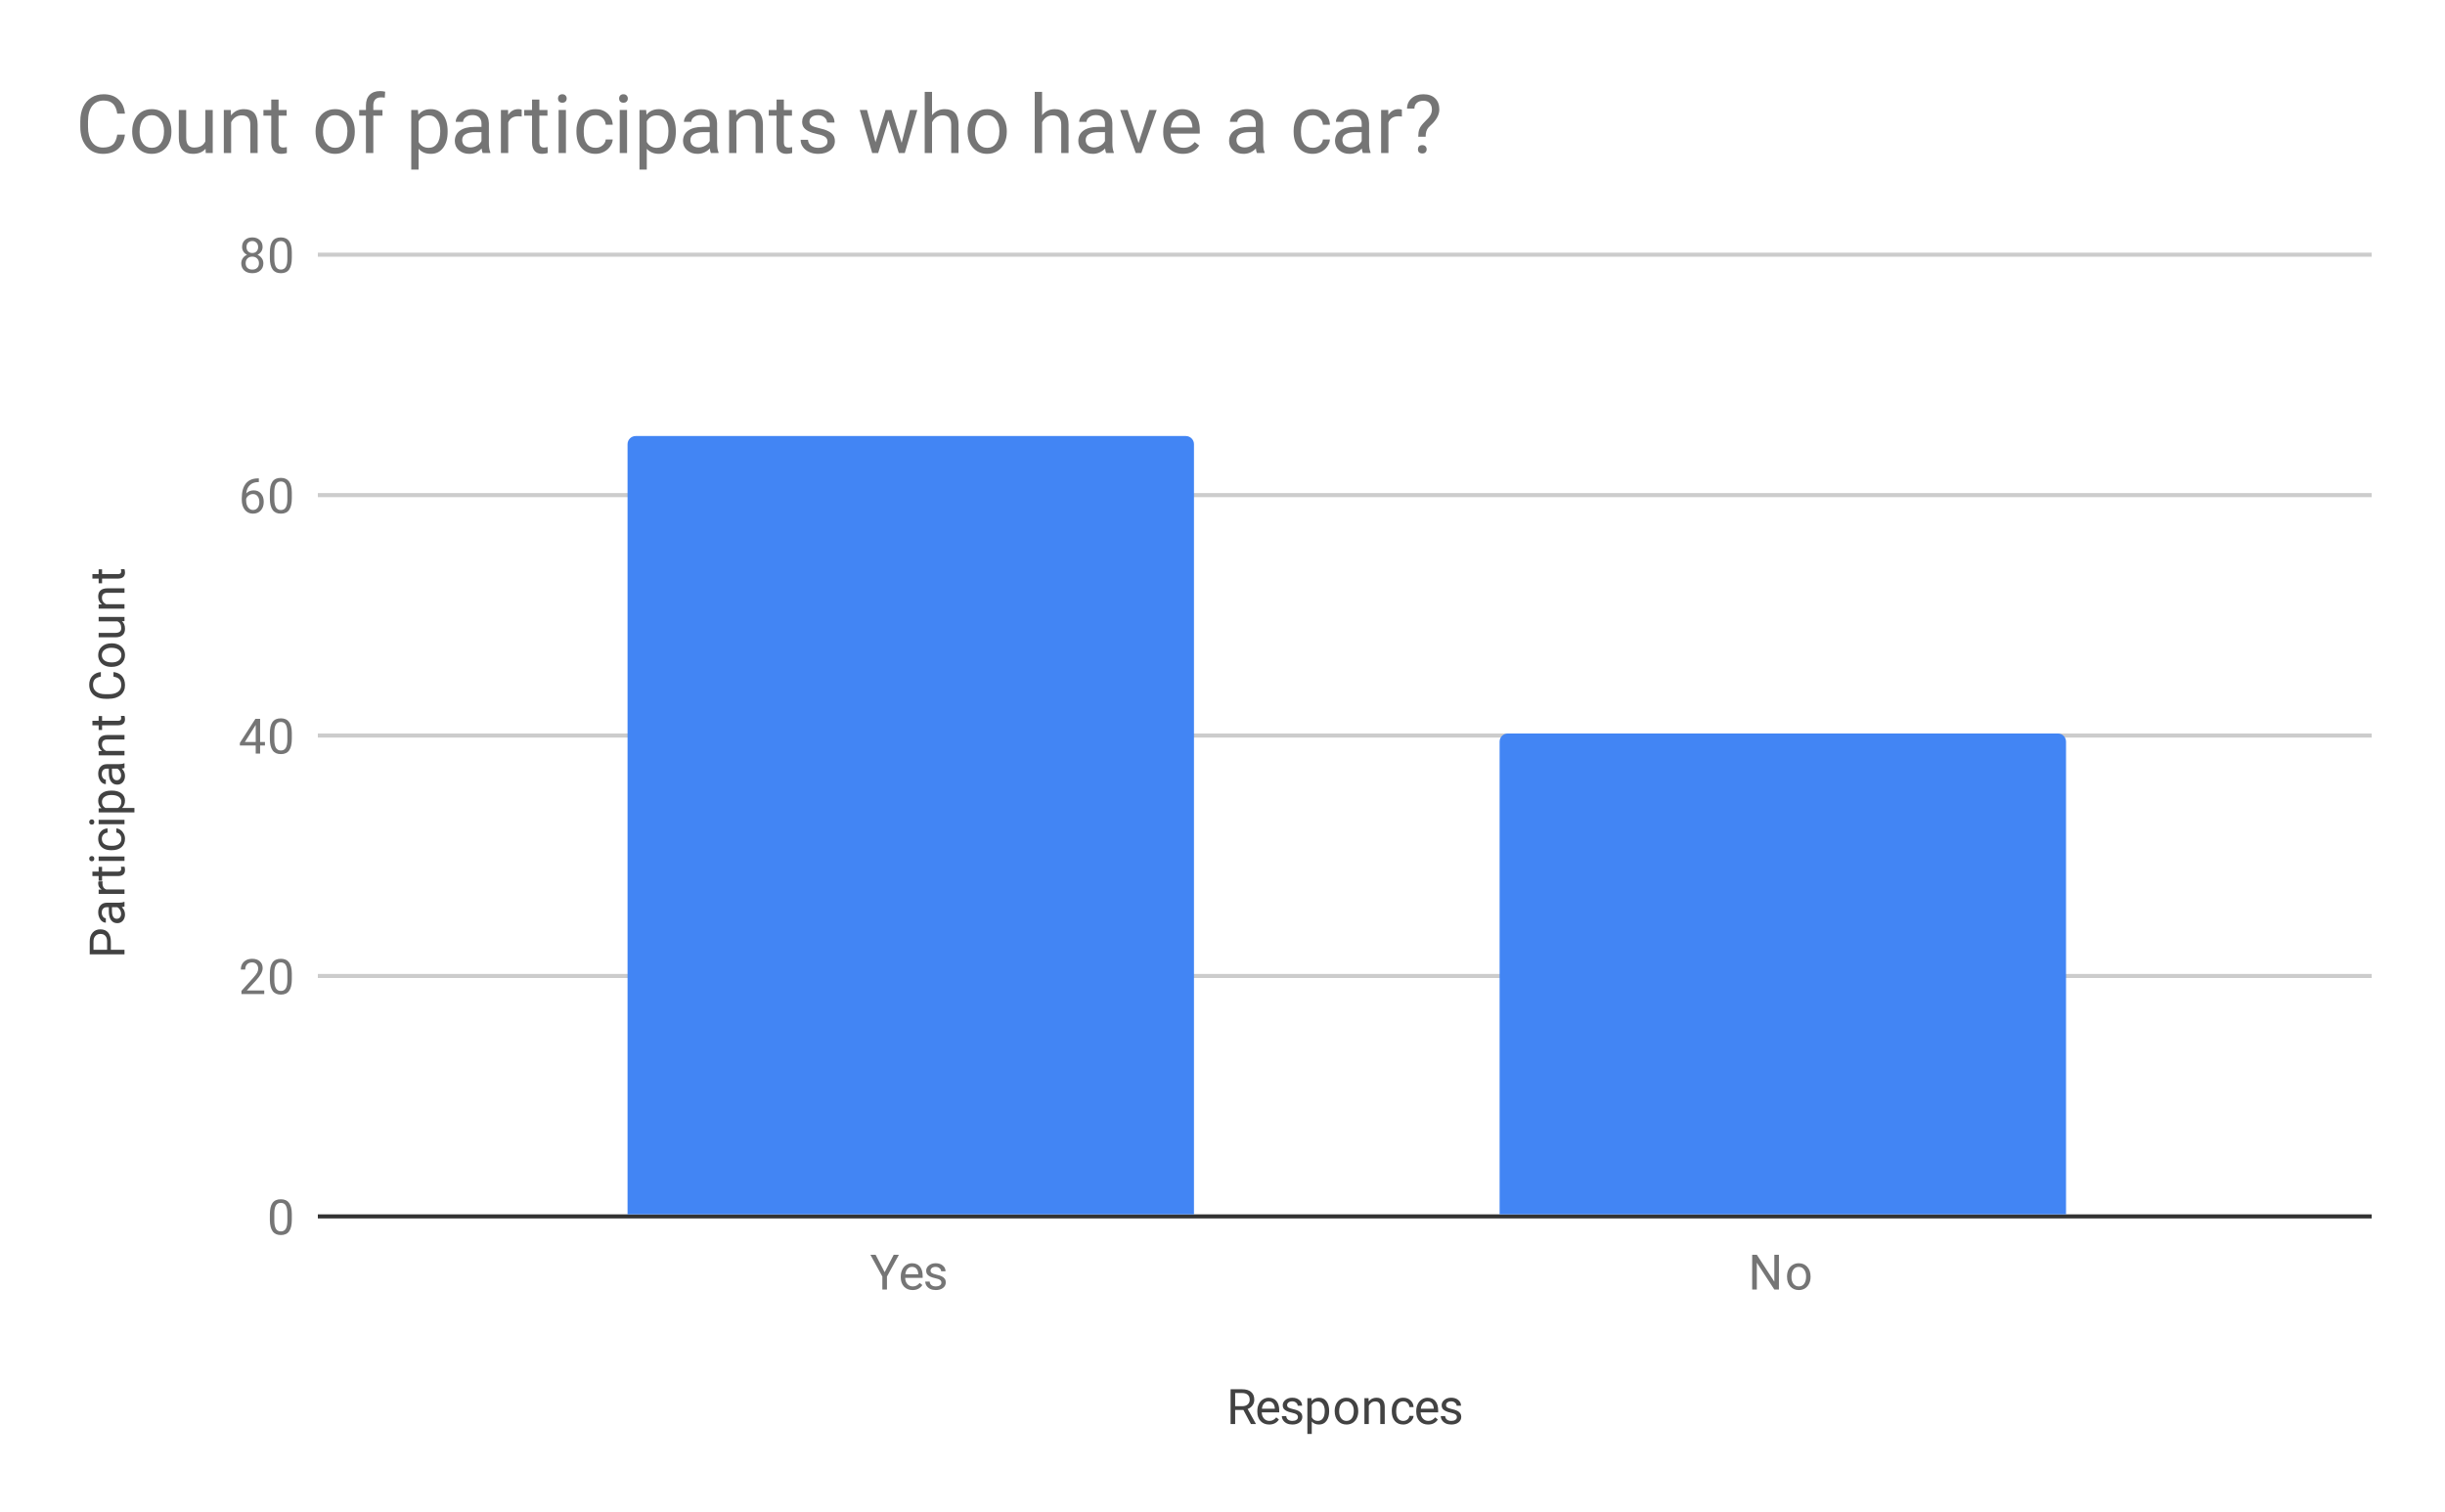 <svg version="1.1" viewBox="0.0 0.0 600.0 371.0" fill="none" stroke="none" stroke-linecap="square" stroke-miterlimit="10" width="600" height="371" xmlns:xlink="http://www.w3.org/1999/xlink" xmlns="http://www.w3.org/2000/svg"><path fill="#ffffff" d="M0 0L600.0 0L600.0 371.0L0 371.0L0 0Z" fill-rule="nonzero"/><path stroke="#333333" stroke-width="1.0" stroke-linecap="butt" d="M78.5 298.5L581.5 298.5" fill-rule="nonzero"/><path stroke="#cccccc" stroke-width="1.0" stroke-linecap="butt" d="M78.5 239.5L581.5 239.5" fill-rule="nonzero"/><path stroke="#cccccc" stroke-width="1.0" stroke-linecap="butt" d="M78.5 180.5L581.5 180.5" fill-rule="nonzero"/><path stroke="#cccccc" stroke-width="1.0" stroke-linecap="butt" d="M78.5 121.5L581.5 121.5" fill-rule="nonzero"/><path stroke="#cccccc" stroke-width="1.0" stroke-linecap="butt" d="M78.5 62.5L581.5 62.5" fill-rule="nonzero"/><clipPath id="id_0"><path d="M78.55 62.417L581.45 62.417L581.45 298.45L78.55 298.45L78.55 62.417Z" clip-rule="nonzero"/></clipPath><path stroke="#000000" stroke-width="0.0" stroke-linecap="butt" stroke-opacity="0.0" clip-path="url(#id_0)" d="M293.0 298.0L154.0 298.0L154.0 109.0C154.0 107.895 154.895 107.0 156.0 107.0L291.0 107.0C292.105 107.0 293.0 107.895 293.0 109.0Z" fill-rule="nonzero"/><path fill="#4285f4" clip-path="url(#id_0)" d="M293.0 298.0L154.0 298.0L154.0 109.0C154.0 107.895 154.895 107.0 156.0 107.0L291.0 107.0C292.105 107.0 293.0 107.895 293.0 109.0Z" fill-rule="nonzero"/><path stroke="#000000" stroke-width="0.0" stroke-linecap="butt" stroke-opacity="0.0" clip-path="url(#id_0)" d="M507.0 298.0L368.0 298.0L368.0 182.0C368.0 180.895 368.895 180.0 370.0 180.0L505.0 180.0C506.105 180.0 507.0 180.895 507.0 182.0Z" fill-rule="nonzero"/><path fill="#4285f4" clip-path="url(#id_0)" d="M507.0 298.0L368.0 298.0L368.0 182.0C368.0 180.895 368.895 180.0 370.0 180.0L505.0 180.0C506.105 180.0 507.0 180.895 507.0 182.0Z" fill-rule="nonzero"/><path fill="#424242" d="M305.125 345.997L303.109 345.997L303.109 349.45L301.984 349.45L301.984 340.919L304.812 340.919Q306.25 340.919 307.016 341.575Q307.797 342.231 307.797 343.481Q307.797 344.278 307.359 344.872Q306.938 345.466 306.172 345.762L308.172 349.372L308.172 349.45L306.969 349.45L305.125 345.997ZM303.109 345.075L304.844 345.075Q305.688 345.075 306.172 344.653Q306.672 344.216 306.672 343.481Q306.672 342.7 306.203 342.278Q305.734 341.856 304.844 341.841L303.109 341.841L303.109 345.075ZM311.453 349.575Q310.156 349.575 309.344 348.731Q308.547 347.872 308.547 346.45L308.547 346.262Q308.547 345.309 308.906 344.575Q309.266 343.825 309.906 343.419Q310.562 342.997 311.312 342.997Q312.547 342.997 313.234 343.809Q313.922 344.622 313.922 346.137L313.922 346.591L309.625 346.591Q309.656 347.528 310.172 348.106Q310.703 348.684 311.516 348.684Q312.078 348.684 312.469 348.45Q312.875 348.216 313.188 347.825L313.844 348.341Q313.047 349.575 311.453 349.575ZM311.312 343.887Q310.656 343.887 310.203 344.372Q309.766 344.841 309.672 345.7L312.844 345.7L312.844 345.622Q312.797 344.794 312.391 344.341Q312.0 343.887 311.312 343.887ZM318.516 347.762Q318.516 347.325 318.172 347.091Q317.844 346.841 317.016 346.669Q316.203 346.497 315.719 346.247Q315.234 345.997 315.0 345.669Q314.781 345.325 314.781 344.856Q314.781 344.075 315.438 343.544Q316.094 342.997 317.125 342.997Q318.203 342.997 318.859 343.559Q319.531 344.106 319.531 344.966L318.453 344.966Q318.453 344.528 318.062 344.216Q317.688 343.887 317.125 343.887Q316.531 343.887 316.188 344.153Q315.859 344.403 315.859 344.809Q315.859 345.2 316.172 345.403Q316.484 345.606 317.297 345.794Q318.109 345.966 318.609 346.216Q319.109 346.466 319.344 346.825Q319.594 347.184 319.594 347.684Q319.594 348.544 318.906 349.059Q318.234 349.575 317.156 349.575Q316.391 349.575 315.797 349.309Q315.219 349.028 314.891 348.544Q314.562 348.059 314.562 347.497L315.641 347.497Q315.672 348.044 316.078 348.372Q316.484 348.684 317.156 348.684Q317.766 348.684 318.141 348.434Q318.516 348.184 318.516 347.762ZM326.172 346.356Q326.172 347.794 325.516 348.684Q324.859 349.575 323.719 349.575Q322.562 349.575 321.906 348.841L321.906 351.887L320.828 351.887L320.828 343.106L321.812 343.106L321.859 343.809Q322.531 342.997 323.703 342.997Q324.844 342.997 325.5 343.856Q326.172 344.716 326.172 346.247L326.172 346.356ZM325.094 346.231Q325.094 345.153 324.625 344.544Q324.172 343.919 323.375 343.919Q322.391 343.919 321.906 344.778L321.906 347.809Q322.391 348.684 323.391 348.684Q324.172 348.684 324.625 348.075Q325.094 347.45 325.094 346.231ZM327.531 346.216Q327.531 345.294 327.891 344.544Q328.266 343.794 328.922 343.403Q329.578 342.997 330.406 342.997Q331.703 342.997 332.5 343.887Q333.312 344.778 333.312 346.278L333.312 346.356Q333.312 347.278 332.953 348.012Q332.594 348.747 331.938 349.169Q331.281 349.575 330.422 349.575Q329.141 349.575 328.328 348.684Q327.531 347.778 327.531 346.294L327.531 346.216ZM328.625 346.356Q328.625 347.403 329.109 348.044Q329.609 348.684 330.422 348.684Q331.25 348.684 331.734 348.044Q332.219 347.387 332.219 346.216Q332.219 345.184 331.719 344.544Q331.234 343.887 330.406 343.887Q329.609 343.887 329.109 344.528Q328.625 345.153 328.625 346.356ZM335.844 343.106L335.875 343.903Q336.609 342.997 337.781 342.997Q339.797 342.997 339.812 345.262L339.812 349.45L338.719 349.45L338.719 345.247Q338.719 344.575 338.406 344.247Q338.109 343.919 337.453 343.919Q336.922 343.919 336.516 344.2Q336.125 344.481 335.906 344.934L335.906 349.45L334.828 349.45L334.828 343.106L335.844 343.106ZM344.359 348.684Q344.938 348.684 345.375 348.341Q345.812 347.981 345.859 347.45L346.891 347.45Q346.859 347.997 346.5 348.497Q346.156 348.981 345.578 349.278Q345.016 349.575 344.359 349.575Q343.062 349.575 342.297 348.716Q341.547 347.841 341.547 346.341L341.547 346.153Q341.547 345.231 341.875 344.512Q342.219 343.794 342.844 343.403Q343.484 342.997 344.359 342.997Q345.422 342.997 346.125 343.637Q346.844 344.262 346.891 345.294L345.859 345.294Q345.812 344.669 345.391 344.278Q344.969 343.887 344.359 343.887Q343.531 343.887 343.078 344.481Q342.625 345.075 342.625 346.2L342.625 346.403Q342.625 347.497 343.078 348.091Q343.531 348.684 344.359 348.684ZM350.453 349.575Q349.156 349.575 348.344 348.731Q347.547 347.872 347.547 346.45L347.547 346.262Q347.547 345.309 347.906 344.575Q348.266 343.825 348.906 343.419Q349.562 342.997 350.312 342.997Q351.547 342.997 352.234 343.809Q352.922 344.622 352.922 346.137L352.922 346.591L348.625 346.591Q348.656 347.528 349.172 348.106Q349.703 348.684 350.516 348.684Q351.078 348.684 351.469 348.45Q351.875 348.216 352.188 347.825L352.844 348.341Q352.047 349.575 350.453 349.575ZM350.312 343.887Q349.656 343.887 349.203 344.372Q348.766 344.841 348.672 345.7L351.844 345.7L351.844 345.622Q351.797 344.794 351.391 344.341Q351.0 343.887 350.312 343.887ZM357.516 347.762Q357.516 347.325 357.172 347.091Q356.844 346.841 356.016 346.669Q355.203 346.497 354.719 346.247Q354.234 345.997 354.0 345.669Q353.781 345.325 353.781 344.856Q353.781 344.075 354.438 343.544Q355.094 342.997 356.125 342.997Q357.203 342.997 357.859 343.559Q358.531 344.106 358.531 344.966L357.453 344.966Q357.453 344.528 357.062 344.216Q356.688 343.887 356.125 343.887Q355.531 343.887 355.188 344.153Q354.859 344.403 354.859 344.809Q354.859 345.2 355.172 345.403Q355.484 345.606 356.297 345.794Q357.109 345.966 357.609 346.216Q358.109 346.466 358.344 346.825Q358.594 347.184 358.594 347.684Q358.594 348.544 357.906 349.059Q357.234 349.575 356.156 349.575Q355.391 349.575 354.797 349.309Q354.219 349.028 353.891 348.544Q353.562 348.059 353.562 347.497L354.641 347.497Q354.672 348.044 355.078 348.372Q355.484 348.684 356.156 348.684Q356.766 348.684 357.141 348.434Q357.516 348.184 357.516 347.762Z" fill-rule="nonzero"/><path fill="#424242" d="M27.206 233.074L30.55 233.074L30.55 234.199L22.019 234.199L22.019 231.043Q22.019 229.652 22.738 228.855Q23.441 228.058 24.628 228.058Q25.863 228.058 26.534 228.84Q27.206 229.605 27.206 231.058L27.206 233.074ZM26.284 233.074L26.284 231.043Q26.284 230.136 25.863 229.668Q25.441 229.183 24.644 229.183Q23.878 229.183 23.425 229.668Q22.956 230.136 22.941 230.98L22.941 233.074L26.284 233.074ZM30.55 222.449Q30.363 222.543 29.878 222.605Q30.675 223.355 30.675 224.402Q30.675 225.34 30.144 225.949Q29.613 226.543 28.784 226.543Q27.8 226.543 27.253 225.793Q26.706 225.043 26.706 223.668L26.706 222.621L26.206 222.621Q25.644 222.621 25.316 222.965Q24.972 223.293 24.972 223.965Q24.972 224.543 25.269 224.933Q25.55 225.324 25.972 225.324L25.972 226.418Q25.488 226.418 25.05 226.09Q24.613 225.746 24.363 225.168Q24.097 224.59 24.097 223.902Q24.097 222.793 24.644 222.183Q25.191 221.558 26.144 221.527L29.066 221.527Q29.941 221.527 30.456 221.308L30.55 221.308L30.55 222.449ZM29.722 224.246Q29.722 223.73 29.456 223.277Q29.191 222.824 28.769 222.621L27.472 222.621L27.472 223.465Q27.472 225.465 28.644 225.465Q29.144 225.465 29.441 225.121Q29.722 224.777 29.722 224.246ZM25.175 216.293Q25.144 216.543 25.144 216.824Q25.144 217.902 26.05 218.277L30.55 218.277L30.55 219.355L24.206 219.355L24.206 218.308L24.941 218.293Q24.097 217.761 24.097 216.777Q24.097 216.465 24.175 216.293L25.175 216.293ZM22.675 213.886L24.206 213.886L24.206 212.715L25.05 212.715L25.05 213.886L28.972 213.886Q29.363 213.886 29.55 213.73Q29.738 213.574 29.738 213.199Q29.738 213.011 29.675 212.683L30.55 212.683Q30.675 213.105 30.675 213.511Q30.675 214.23 30.238 214.605Q29.784 214.98 28.972 214.98L25.05 214.98L25.05 216.136L24.206 216.136L24.206 214.98L22.675 214.98L22.675 213.886ZM30.55 210.183L30.55 211.261L24.206 211.261L24.206 210.183L30.55 210.183ZM22.534 211.355Q22.269 211.355 22.081 211.199Q21.894 211.027 21.894 210.715Q21.894 210.402 22.081 210.246Q22.269 210.074 22.534 210.074Q22.784 210.074 22.972 210.246Q23.144 210.402 23.144 210.715Q23.144 211.027 22.972 211.199Q22.784 211.355 22.534 211.355ZM29.784 205.824Q29.784 205.246 29.441 204.808Q29.081 204.371 28.55 204.324L28.55 203.293Q29.097 203.324 29.597 203.683Q30.081 204.027 30.378 204.605Q30.675 205.168 30.675 205.824Q30.675 207.121 29.816 207.886Q28.941 208.636 27.441 208.636L27.253 208.636Q26.331 208.636 25.613 208.308Q24.894 207.965 24.503 207.34Q24.097 206.699 24.097 205.824Q24.097 204.761 24.738 204.058Q25.363 203.34 26.394 203.293L26.394 204.324Q25.769 204.371 25.378 204.793Q24.988 205.215 24.988 205.824Q24.988 206.652 25.581 207.105Q26.175 207.558 27.3 207.558L27.503 207.558Q28.597 207.558 29.191 207.105Q29.784 206.652 29.784 205.824ZM30.55 201.183L30.55 202.261L24.206 202.261L24.206 201.183L30.55 201.183ZM22.534 202.355Q22.269 202.355 22.081 202.199Q21.894 202.027 21.894 201.715Q21.894 201.402 22.081 201.246Q22.269 201.074 22.534 201.074Q22.784 201.074 22.972 201.246Q23.144 201.402 23.144 201.715Q23.144 202.027 22.972 202.199Q22.784 202.355 22.534 202.355ZM27.456 194.011Q28.894 194.011 29.784 194.668Q30.675 195.324 30.675 196.465Q30.675 197.621 29.941 198.277L32.988 198.277L32.988 199.355L24.206 199.355L24.206 198.371L24.909 198.324Q24.097 197.652 24.097 196.48Q24.097 195.34 24.956 194.683Q25.816 194.011 27.347 194.011L27.456 194.011ZM27.331 195.09Q26.253 195.09 25.644 195.558Q25.019 196.011 25.019 196.808Q25.019 197.793 25.878 198.277L28.909 198.277Q29.784 197.793 29.784 196.793Q29.784 196.011 29.175 195.558Q28.55 195.09 27.331 195.09ZM30.55 188.449Q30.363 188.543 29.878 188.605Q30.675 189.355 30.675 190.402Q30.675 191.34 30.144 191.949Q29.613 192.543 28.784 192.543Q27.8 192.543 27.253 191.793Q26.706 191.043 26.706 189.668L26.706 188.621L26.206 188.621Q25.644 188.621 25.316 188.965Q24.972 189.293 24.972 189.965Q24.972 190.543 25.269 190.933Q25.55 191.324 25.972 191.324L25.972 192.418Q25.488 192.418 25.05 192.09Q24.613 191.746 24.363 191.168Q24.097 190.59 24.097 189.902Q24.097 188.793 24.644 188.183Q25.191 187.558 26.144 187.527L29.066 187.527Q29.941 187.527 30.456 187.308L30.55 187.308L30.55 188.449ZM29.722 190.246Q29.722 189.73 29.456 189.277Q29.191 188.824 28.769 188.621L27.472 188.621L27.472 189.465Q27.472 191.465 28.644 191.465Q29.144 191.465 29.441 191.121Q29.722 190.777 29.722 190.246ZM24.206 184.34L25.003 184.308Q24.097 183.574 24.097 182.402Q24.097 180.386 26.363 180.371L30.55 180.371L30.55 181.465L26.347 181.465Q25.675 181.465 25.347 181.777Q25.019 182.074 25.019 182.73Q25.019 183.261 25.3 183.668Q25.581 184.058 26.034 184.277L30.55 184.277L30.55 185.355L24.206 185.355L24.206 184.34ZM22.675 176.886L24.206 176.886L24.206 175.715L25.05 175.715L25.05 176.886L28.972 176.886Q29.363 176.886 29.55 176.73Q29.738 176.574 29.738 176.199Q29.738 176.011 29.675 175.683L30.55 175.683Q30.675 176.105 30.675 176.511Q30.675 177.23 30.238 177.605Q29.784 177.98 28.972 177.98L25.05 177.98L25.05 179.136L24.206 179.136L24.206 177.98L22.675 177.98L22.675 176.886ZM27.847 164.918Q29.191 165.074 29.941 165.918Q30.675 166.761 30.675 168.152Q30.675 169.668 29.597 170.574Q28.503 171.48 26.675 171.48L25.863 171.48Q24.675 171.48 23.769 171.058Q22.863 170.636 22.378 169.855Q21.894 169.074 21.894 168.058Q21.894 166.699 22.659 165.886Q23.425 165.058 24.753 164.918L24.753 166.043Q23.738 166.199 23.284 166.683Q22.831 167.168 22.831 168.058Q22.831 169.136 23.628 169.746Q24.425 170.355 25.894 170.355L26.722 170.355Q28.113 170.355 28.941 169.777Q29.753 169.199 29.753 168.152Q29.753 167.215 29.331 166.715Q28.894 166.215 27.847 166.043L27.847 164.918ZM27.316 163.652Q26.394 163.652 25.644 163.293Q24.894 162.918 24.503 162.261Q24.097 161.605 24.097 160.777Q24.097 159.48 24.988 158.683Q25.878 157.871 27.378 157.871L27.456 157.871Q28.378 157.871 29.113 158.23Q29.847 158.59 30.269 159.246Q30.675 159.902 30.675 160.761Q30.675 162.043 29.784 162.855Q28.878 163.652 27.394 163.652L27.316 163.652ZM27.456 162.558Q28.503 162.558 29.144 162.074Q29.784 161.574 29.784 160.761Q29.784 159.933 29.144 159.449Q28.488 158.965 27.316 158.965Q26.284 158.965 25.644 159.465Q24.988 159.949 24.988 160.777Q24.988 161.574 25.628 162.074Q26.253 162.558 27.456 162.558ZM29.925 152.449Q30.675 153.074 30.675 154.308Q30.675 155.324 30.081 155.855Q29.488 156.386 28.331 156.386L24.206 156.386L24.206 155.308L28.3 155.308Q29.753 155.308 29.753 154.136Q29.753 152.886 28.816 152.48L24.206 152.48L24.206 151.386L30.55 151.386L30.55 152.418L29.925 152.449ZM24.206 148.34L25.003 148.308Q24.097 147.574 24.097 146.402Q24.097 144.386 26.363 144.371L30.55 144.371L30.55 145.465L26.347 145.465Q25.675 145.465 25.347 145.777Q25.019 146.074 25.019 146.73Q25.019 147.261 25.3 147.668Q25.581 148.058 26.034 148.277L30.55 148.277L30.55 149.355L24.206 149.355L24.206 148.34ZM22.675 140.886L24.206 140.886L24.206 139.715L25.05 139.715L25.05 140.886L28.972 140.886Q29.363 140.886 29.55 140.73Q29.738 140.574 29.738 140.199Q29.738 140.011 29.675 139.683L30.55 139.683Q30.675 140.105 30.675 140.511Q30.675 141.23 30.238 141.605Q29.784 141.98 28.972 141.98L25.05 141.98L25.05 143.136L24.206 143.136L24.206 141.98L22.675 141.98L22.675 140.886Z" fill-rule="nonzero"/><path fill="#757575" d="M71.612 299.309Q71.612 301.216 70.956 302.153Q70.316 303.075 68.925 303.075Q67.566 303.075 66.909 302.169Q66.253 301.262 66.222 299.45L66.222 298.012Q66.222 296.122 66.862 295.216Q67.519 294.294 68.909 294.294Q70.284 294.294 70.941 295.184Q71.597 296.059 71.612 297.903L71.612 299.309ZM70.519 297.825Q70.519 296.45 70.128 295.825Q69.753 295.184 68.909 295.184Q68.081 295.184 67.691 295.825Q67.316 296.45 67.316 297.747L67.316 299.481Q67.316 300.856 67.706 301.528Q68.112 302.184 68.925 302.184Q69.722 302.184 70.112 301.559Q70.503 300.934 70.519 299.606L70.519 297.825Z" fill-rule="nonzero"/><path fill="#757575" d="M64.847 243.942L59.253 243.942L59.253 243.16L62.206 239.879Q62.862 239.129 63.112 238.676Q63.362 238.207 63.362 237.707Q63.362 237.035 62.956 236.614Q62.566 236.176 61.878 236.176Q61.081 236.176 60.628 236.645Q60.175 237.098 60.175 237.926L59.097 237.926Q59.097 236.739 59.847 236.02Q60.612 235.285 61.878 235.285Q63.081 235.285 63.769 235.91Q64.456 236.535 64.456 237.582Q64.456 238.832 62.847 240.582L60.566 243.051L64.847 243.051L64.847 243.942ZM71.612 240.301Q71.612 242.207 70.956 243.145Q70.316 244.067 68.925 244.067Q67.566 244.067 66.909 243.16Q66.253 242.254 66.222 240.442L66.222 239.004Q66.222 237.114 66.862 236.207Q67.519 235.285 68.909 235.285Q70.284 235.285 70.941 236.176Q71.597 237.051 71.612 238.895L71.612 240.301ZM70.519 238.817Q70.519 237.442 70.128 236.817Q69.753 236.176 68.909 236.176Q68.081 236.176 67.691 236.817Q67.316 237.442 67.316 238.739L67.316 240.473Q67.316 241.848 67.706 242.52Q68.112 243.176 68.925 243.176Q69.722 243.176 70.112 242.551Q70.503 241.926 70.519 240.598L70.519 238.817Z" fill-rule="nonzero"/><path fill="#757575" d="M63.831 182.074L65.019 182.074L65.019 182.949L63.831 182.949L63.831 184.933L62.753 184.933L62.753 182.949L58.862 182.949L58.862 182.308L62.675 176.402L63.831 176.402L63.831 182.074ZM60.097 182.074L62.753 182.074L62.753 177.886L62.612 178.121L60.097 182.074ZM71.612 181.293Q71.612 183.199 70.956 184.136Q70.316 185.058 68.925 185.058Q67.566 185.058 66.909 184.152Q66.253 183.246 66.222 181.433L66.222 179.996Q66.222 178.105 66.862 177.199Q67.519 176.277 68.909 176.277Q70.284 176.277 70.941 177.168Q71.597 178.043 71.612 179.886L71.612 181.293ZM70.519 179.808Q70.519 178.433 70.128 177.808Q69.753 177.168 68.909 177.168Q68.081 177.168 67.691 177.808Q67.316 178.433 67.316 179.73L67.316 181.465Q67.316 182.84 67.706 183.511Q68.112 184.168 68.925 184.168Q69.722 184.168 70.112 183.543Q70.503 182.918 70.519 181.59L70.519 179.808Z" fill-rule="nonzero"/><path fill="#757575" d="M63.519 117.394L63.519 118.3L63.316 118.3Q62.05 118.331 61.3 119.066Q60.55 119.784 60.425 121.097Q61.112 120.331 62.269 120.331Q63.378 120.331 64.05 121.112Q64.722 121.894 64.722 123.144Q64.722 124.456 64.003 125.253Q63.284 126.05 62.066 126.05Q60.847 126.05 60.081 125.112Q59.331 124.159 59.331 122.675L59.331 122.269Q59.331 119.909 60.331 118.659Q61.331 117.409 63.316 117.394L63.519 117.394ZM62.097 121.237Q61.534 121.237 61.066 121.566Q60.597 121.894 60.409 122.409L60.409 122.8Q60.409 123.862 60.878 124.503Q61.362 125.144 62.066 125.144Q62.8 125.144 63.222 124.612Q63.644 124.066 63.644 123.191Q63.644 122.316 63.222 121.784Q62.8 121.237 62.097 121.237ZM71.612 122.284Q71.612 124.191 70.956 125.128Q70.316 126.05 68.925 126.05Q67.566 126.05 66.909 125.144Q66.253 124.237 66.222 122.425L66.222 120.987Q66.222 119.097 66.862 118.191Q67.519 117.269 68.909 117.269Q70.284 117.269 70.941 118.159Q71.597 119.034 71.612 120.878L71.612 122.284ZM70.519 120.8Q70.519 119.425 70.128 118.8Q69.753 118.159 68.909 118.159Q68.081 118.159 67.691 118.8Q67.316 119.425 67.316 120.722L67.316 122.456Q67.316 123.831 67.706 124.503Q68.112 125.159 68.925 125.159Q69.722 125.159 70.112 124.534Q70.503 123.909 70.519 122.581L70.519 120.8Z" fill-rule="nonzero"/><path fill="#757575" d="M64.441 60.604Q64.441 61.245 64.097 61.745Q63.753 62.245 63.191 62.526Q63.847 62.807 64.237 63.37Q64.628 63.917 64.628 64.62Q64.628 65.714 63.878 66.385Q63.144 67.042 61.925 67.042Q60.691 67.042 59.941 66.385Q59.206 65.714 59.206 64.62Q59.206 63.917 59.581 63.37Q59.956 62.807 60.628 62.526Q60.066 62.245 59.737 61.745Q59.409 61.245 59.409 60.604Q59.409 59.526 60.097 58.901Q60.784 58.26 61.925 58.26Q63.05 58.26 63.737 58.901Q64.441 59.526 64.441 60.604ZM63.55 64.589Q63.55 63.87 63.097 63.432Q62.644 62.979 61.909 62.979Q61.175 62.979 60.722 63.432Q60.284 63.87 60.284 64.604Q60.284 65.323 60.722 65.745Q61.159 66.151 61.925 66.151Q62.675 66.151 63.112 65.729Q63.55 65.307 63.55 64.589ZM61.925 59.151Q61.284 59.151 60.878 59.557Q60.487 59.948 60.487 60.635Q60.487 61.276 60.878 61.682Q61.269 62.089 61.909 62.089Q62.566 62.089 62.956 61.682Q63.347 61.276 63.347 60.635Q63.347 59.979 62.941 59.573Q62.534 59.151 61.925 59.151ZM71.612 63.276Q71.612 65.182 70.956 66.12Q70.316 67.042 68.925 67.042Q67.566 67.042 66.909 66.135Q66.253 65.229 66.222 63.417L66.222 61.979Q66.222 60.089 66.862 59.182Q67.519 58.26 68.909 58.26Q70.284 58.26 70.941 59.151Q71.597 60.026 71.612 61.87L71.612 63.276ZM70.519 61.792Q70.519 60.417 70.128 59.792Q69.753 59.151 68.909 59.151Q68.081 59.151 67.691 59.792Q67.316 60.417 67.316 61.714L67.316 63.448Q67.316 64.823 67.706 65.495Q68.112 66.151 68.925 66.151Q69.722 66.151 70.112 65.526Q70.503 64.901 70.519 63.573L70.519 61.792Z" fill-rule="nonzero"/><path fill="#757575" d="M217.094 312.2L219.312 307.919L220.594 307.919L217.656 313.262L217.656 316.45L216.531 316.45L216.531 313.262L213.594 307.919L214.875 307.919L217.094 312.2ZM223.953 316.575Q222.656 316.575 221.844 315.731Q221.047 314.872 221.047 313.45L221.047 313.262Q221.047 312.309 221.406 311.575Q221.766 310.825 222.406 310.419Q223.062 309.997 223.812 309.997Q225.047 309.997 225.734 310.809Q226.422 311.622 226.422 313.137L226.422 313.591L222.125 313.591Q222.156 314.528 222.672 315.106Q223.203 315.684 224.016 315.684Q224.578 315.684 224.969 315.45Q225.375 315.216 225.688 314.825L226.344 315.341Q225.547 316.575 223.953 316.575ZM223.812 310.887Q223.156 310.887 222.703 311.372Q222.266 311.841 222.172 312.7L225.344 312.7L225.344 312.622Q225.297 311.794 224.891 311.341Q224.5 310.887 223.812 310.887ZM231.016 314.762Q231.016 314.325 230.672 314.091Q230.344 313.841 229.516 313.669Q228.703 313.497 228.219 313.247Q227.734 312.997 227.5 312.669Q227.281 312.325 227.281 311.856Q227.281 311.075 227.938 310.544Q228.594 309.997 229.625 309.997Q230.703 309.997 231.359 310.559Q232.031 311.106 232.031 311.966L230.953 311.966Q230.953 311.528 230.562 311.216Q230.188 310.887 229.625 310.887Q229.031 310.887 228.688 311.153Q228.359 311.403 228.359 311.809Q228.359 312.2 228.672 312.403Q228.984 312.606 229.797 312.794Q230.609 312.966 231.109 313.216Q231.609 313.466 231.844 313.825Q232.094 314.184 232.094 314.684Q232.094 315.544 231.406 316.059Q230.734 316.575 229.656 316.575Q228.891 316.575 228.297 316.309Q227.719 316.028 227.391 315.544Q227.062 315.059 227.062 314.497L228.141 314.497Q228.172 315.044 228.578 315.372Q228.984 315.684 229.656 315.684Q230.266 315.684 230.641 315.434Q231.016 315.184 231.016 314.762Z" fill-rule="nonzero"/><path fill="#757575" d="M436.547 316.45L435.422 316.45L431.125 309.872L431.125 316.45L429.984 316.45L429.984 307.919L431.125 307.919L435.422 314.528L435.422 307.919L436.547 307.919L436.547 316.45ZM438.531 313.216Q438.531 312.294 438.891 311.544Q439.266 310.794 439.922 310.403Q440.578 309.997 441.406 309.997Q442.703 309.997 443.5 310.887Q444.312 311.778 444.312 313.278L444.312 313.356Q444.312 314.278 443.953 315.012Q443.594 315.747 442.938 316.169Q442.281 316.575 441.422 316.575Q440.141 316.575 439.328 315.684Q438.531 314.778 438.531 313.294L438.531 313.216ZM439.625 313.356Q439.625 314.403 440.109 315.044Q440.609 315.684 441.422 315.684Q442.25 315.684 442.734 315.044Q443.219 314.387 443.219 313.216Q443.219 312.184 442.719 311.544Q442.234 310.887 441.406 310.887Q440.609 310.887 440.109 311.528Q439.625 312.153 439.625 313.356Z" fill-rule="nonzero"/><path fill="#757575" d="M30.659 33.034Q30.394 35.3 28.988 36.534Q27.597 37.753 25.269 37.753Q22.753 37.753 21.222 35.941Q19.706 34.128 19.706 31.097L19.706 29.738Q19.706 27.753 20.409 26.253Q21.128 24.753 22.425 23.941Q23.722 23.128 25.441 23.128Q27.706 23.128 29.066 24.394Q30.441 25.659 30.659 27.894L28.769 27.894Q28.534 26.206 27.706 25.441Q26.894 24.675 25.441 24.675Q23.644 24.675 22.613 26.003Q21.597 27.331 21.597 29.784L21.597 31.159Q21.597 33.472 22.566 34.847Q23.534 36.206 25.269 36.206Q26.831 36.206 27.659 35.503Q28.503 34.8 28.769 33.034L30.659 33.034ZM32.441 32.175Q32.441 30.613 33.05 29.378Q33.659 28.128 34.737 27.456Q35.831 26.784 37.237 26.784Q39.394 26.784 40.722 28.284Q42.066 29.769 42.066 32.253L42.066 32.378Q42.066 33.925 41.472 35.159Q40.878 36.378 39.769 37.066Q38.675 37.753 37.253 37.753Q35.112 37.753 33.769 36.253Q32.441 34.753 32.441 32.3L32.441 32.175ZM34.253 32.378Q34.253 34.144 35.066 35.206Q35.894 36.269 37.253 36.269Q38.628 36.269 39.441 35.191Q40.253 34.112 40.253 32.175Q40.253 30.425 39.425 29.347Q38.597 28.269 37.237 28.269Q35.894 28.269 35.066 29.331Q34.253 30.394 34.253 32.378ZM50.441 36.503Q49.394 37.753 47.347 37.753Q45.659 37.753 44.769 36.769Q43.894 35.784 43.878 33.862L43.878 26.988L45.691 26.988L45.691 33.816Q45.691 36.206 47.644 36.206Q49.706 36.206 50.394 34.675L50.394 26.988L52.206 26.988L52.206 37.55L50.487 37.55L50.441 36.503ZM56.628 26.988L56.691 28.316Q57.894 26.784 59.847 26.784Q63.206 26.784 63.222 30.566L63.222 37.55L61.425 37.55L61.425 30.55Q61.409 29.409 60.894 28.863Q60.394 28.316 59.3 28.316Q58.425 28.316 57.753 28.784Q57.097 29.253 56.722 30.019L56.722 37.55L54.925 37.55L54.925 26.988L56.628 26.988ZM68.362 24.425L68.362 26.988L70.347 26.988L70.347 28.378L68.362 28.378L68.362 34.925Q68.362 35.566 68.628 35.894Q68.894 36.206 69.534 36.206Q69.847 36.206 70.394 36.081L70.394 37.55Q69.675 37.753 69.003 37.753Q67.8 37.753 67.175 37.019Q66.566 36.284 66.566 34.925L66.566 28.378L64.644 28.378L64.644 26.988L66.566 26.988L66.566 24.425L68.362 24.425ZM77.441 32.175Q77.441 30.613 78.05 29.378Q78.659 28.128 79.737 27.456Q80.831 26.784 82.237 26.784Q84.394 26.784 85.722 28.284Q87.066 29.769 87.066 32.253L87.066 32.378Q87.066 33.925 86.472 35.159Q85.878 36.378 84.769 37.066Q83.675 37.753 82.253 37.753Q80.112 37.753 78.769 36.253Q77.441 34.753 77.441 32.3L77.441 32.175ZM79.253 32.378Q79.253 34.144 80.066 35.206Q80.894 36.269 82.253 36.269Q83.628 36.269 84.441 35.191Q85.253 34.112 85.253 32.175Q85.253 30.425 84.425 29.347Q83.597 28.269 82.237 28.269Q80.894 28.269 80.066 29.331Q79.253 30.394 79.253 32.378ZM89.8 37.55L89.8 28.378L88.144 28.378L88.144 26.988L89.8 26.988L89.8 25.894Q89.8 24.206 90.706 23.284Q91.628 22.347 93.284 22.347Q93.909 22.347 94.519 22.503L94.425 23.972Q93.972 23.894 93.456 23.894Q92.566 23.894 92.081 24.409Q91.612 24.909 91.612 25.863L91.612 26.988L93.862 26.988L93.862 28.378L91.612 28.378L91.612 37.55L89.8 37.55ZM109.847 32.378Q109.847 34.8 108.737 36.284Q107.644 37.753 105.753 37.753Q103.831 37.753 102.722 36.519L102.722 41.612L100.925 41.612L100.925 26.988L102.566 26.988L102.659 28.159Q103.753 26.784 105.722 26.784Q107.628 26.784 108.737 28.222Q109.847 29.659 109.847 32.222L109.847 32.378ZM108.034 32.175Q108.034 30.394 107.269 29.363Q106.519 28.316 105.191 28.316Q103.55 28.316 102.722 29.769L102.722 34.831Q103.534 36.269 105.206 36.269Q106.503 36.269 107.269 35.237Q108.034 34.206 108.034 32.175ZM118.441 37.55Q118.284 37.237 118.191 36.441Q116.925 37.753 115.175 37.753Q113.612 37.753 112.612 36.862Q111.612 35.972 111.612 34.612Q111.612 32.972 112.862 32.066Q114.128 31.144 116.394 31.144L118.159 31.144L118.159 30.316Q118.159 29.363 117.581 28.8Q117.019 28.238 115.925 28.238Q114.956 28.238 114.3 28.738Q113.644 29.222 113.644 29.909L111.831 29.909Q111.831 29.128 112.394 28.394Q112.956 27.644 113.909 27.222Q114.878 26.784 116.034 26.784Q117.862 26.784 118.894 27.706Q119.925 28.613 119.972 30.222L119.972 35.081Q119.972 36.534 120.331 37.394L120.331 37.55L118.441 37.55ZM115.441 36.175Q116.3 36.175 117.05 35.737Q117.816 35.3 118.159 34.597L118.159 32.425L116.737 32.425Q113.425 32.425 113.425 34.362Q113.425 35.222 113.987 35.706Q114.55 36.175 115.441 36.175ZM128.019 28.597Q127.612 28.534 127.144 28.534Q125.362 28.534 124.722 30.05L124.722 37.55L122.925 37.55L122.925 26.988L124.675 26.988L124.706 28.206Q125.597 26.784 127.222 26.784Q127.753 26.784 128.019 26.925L128.019 28.597ZM132.363 24.425L132.363 26.988L134.347 26.988L134.347 28.378L132.363 28.378L132.363 34.925Q132.363 35.566 132.628 35.894Q132.894 36.206 133.534 36.206Q133.847 36.206 134.394 36.081L134.394 37.55Q133.675 37.753 133.003 37.753Q131.8 37.753 131.175 37.019Q130.566 36.284 130.566 34.925L130.566 28.378L128.644 28.378L128.644 26.988L130.566 26.988L130.566 24.425L132.363 24.425ZM138.878 37.55L137.081 37.55L137.081 26.988L138.878 26.988L138.878 37.55ZM136.925 24.175Q136.925 23.738 137.191 23.441Q137.472 23.128 137.988 23.128Q138.519 23.128 138.784 23.441Q139.066 23.738 139.066 24.175Q139.066 24.613 138.784 24.909Q138.519 25.206 137.988 25.206Q137.472 25.206 137.191 24.909Q136.925 24.613 136.925 24.175ZM146.159 36.269Q147.128 36.269 147.847 35.691Q148.566 35.097 148.644 34.222L150.363 34.222Q150.3 35.128 149.722 35.956Q149.159 36.769 148.191 37.269Q147.238 37.753 146.159 37.753Q144.003 37.753 142.722 36.316Q141.456 34.862 141.456 32.362L141.456 32.066Q141.456 30.519 142.019 29.316Q142.581 28.113 143.644 27.456Q144.706 26.784 146.144 26.784Q147.925 26.784 149.097 27.847Q150.284 28.909 150.363 30.613L148.644 30.613Q148.566 29.597 147.863 28.941Q147.175 28.269 146.144 28.269Q144.769 28.269 144.003 29.269Q143.253 30.253 143.253 32.128L143.253 32.472Q143.253 34.3 144.003 35.284Q144.753 36.269 146.159 36.269ZM153.878 37.55L152.081 37.55L152.081 26.988L153.878 26.988L153.878 37.55ZM151.925 24.175Q151.925 23.738 152.191 23.441Q152.472 23.128 152.988 23.128Q153.519 23.128 153.784 23.441Q154.066 23.738 154.066 24.175Q154.066 24.613 153.784 24.909Q153.519 25.206 152.988 25.206Q152.472 25.206 152.191 24.909Q151.925 24.613 151.925 24.175ZM165.847 32.378Q165.847 34.8 164.738 36.284Q163.644 37.753 161.753 37.753Q159.831 37.753 158.722 36.519L158.722 41.612L156.925 41.612L156.925 26.988L158.566 26.988L158.659 28.159Q159.753 26.784 161.722 26.784Q163.628 26.784 164.738 28.222Q165.847 29.659 165.847 32.222L165.847 32.378ZM164.034 32.175Q164.034 30.394 163.269 29.363Q162.519 28.316 161.191 28.316Q159.55 28.316 158.722 29.769L158.722 34.831Q159.534 36.269 161.206 36.269Q162.503 36.269 163.269 35.237Q164.034 34.206 164.034 32.175ZM174.441 37.55Q174.284 37.237 174.191 36.441Q172.925 37.753 171.175 37.753Q169.613 37.753 168.613 36.862Q167.613 35.972 167.613 34.612Q167.613 32.972 168.863 32.066Q170.128 31.144 172.394 31.144L174.159 31.144L174.159 30.316Q174.159 29.363 173.581 28.8Q173.019 28.238 171.925 28.238Q170.956 28.238 170.3 28.738Q169.644 29.222 169.644 29.909L167.831 29.909Q167.831 29.128 168.394 28.394Q168.956 27.644 169.909 27.222Q170.878 26.784 172.034 26.784Q173.863 26.784 174.894 27.706Q175.925 28.613 175.972 30.222L175.972 35.081Q175.972 36.534 176.331 37.394L176.331 37.55L174.441 37.55ZM171.441 36.175Q172.3 36.175 173.05 35.737Q173.816 35.3 174.159 34.597L174.159 32.425L172.738 32.425Q169.425 32.425 169.425 34.362Q169.425 35.222 169.988 35.706Q170.55 36.175 171.441 36.175ZM180.628 26.988L180.691 28.316Q181.894 26.784 183.847 26.784Q187.206 26.784 187.222 30.566L187.222 37.55L185.425 37.55L185.425 30.55Q185.409 29.409 184.894 28.863Q184.394 28.316 183.3 28.316Q182.425 28.316 181.753 28.784Q181.097 29.253 180.722 30.019L180.722 37.55L178.925 37.55L178.925 26.988L180.628 26.988ZM192.363 24.425L192.363 26.988L194.347 26.988L194.347 28.378L192.363 28.378L192.363 34.925Q192.363 35.566 192.628 35.894Q192.894 36.206 193.534 36.206Q193.847 36.206 194.394 36.081L194.394 37.55Q193.675 37.753 193.003 37.753Q191.8 37.753 191.175 37.019Q190.566 36.284 190.566 34.925L190.566 28.378L188.644 28.378L188.644 26.988L190.566 26.988L190.566 24.425L192.363 24.425ZM203.066 34.753Q203.066 34.019 202.519 33.612Q201.972 33.206 200.597 32.909Q199.222 32.612 198.409 32.206Q197.613 31.8 197.222 31.238Q196.847 30.659 196.847 29.878Q196.847 28.581 197.941 27.691Q199.034 26.784 200.753 26.784Q202.55 26.784 203.659 27.722Q204.784 28.644 204.784 30.081L202.956 30.081Q202.956 29.347 202.331 28.816Q201.706 28.269 200.753 28.269Q199.753 28.269 199.191 28.706Q198.644 29.128 198.644 29.831Q198.644 30.472 199.159 30.816Q199.675 31.144 201.034 31.456Q202.394 31.753 203.222 32.175Q204.066 32.581 204.472 33.175Q204.878 33.769 204.878 34.612Q204.878 36.034 203.738 36.894Q202.613 37.753 200.8 37.753Q199.534 37.753 198.55 37.3Q197.581 36.847 197.019 36.05Q196.472 35.237 196.472 34.3L198.284 34.3Q198.331 35.206 199.003 35.737Q199.691 36.269 200.8 36.269Q201.831 36.269 202.441 35.862Q203.066 35.441 203.066 34.753ZM221.269 35.066L223.3 26.988L225.113 26.988L222.034 37.55L220.566 37.55L218.003 29.534L215.503 37.55L214.034 37.55L210.972 26.988L212.769 26.988L214.847 34.894L217.316 26.988L218.769 26.988L221.269 35.066ZM228.722 28.269Q229.925 26.784 231.847 26.784Q235.206 26.784 235.222 30.566L235.222 37.55L233.425 37.55L233.425 30.55Q233.409 29.409 232.894 28.863Q232.394 28.316 231.3 28.316Q230.425 28.316 229.753 28.784Q229.097 29.253 228.722 30.019L228.722 37.55L226.925 37.55L226.925 22.55L228.722 22.55L228.722 28.269ZM237.441 32.175Q237.441 30.613 238.05 29.378Q238.659 28.128 239.738 27.456Q240.831 26.784 242.238 26.784Q244.394 26.784 245.722 28.284Q247.066 29.769 247.066 32.253L247.066 32.378Q247.066 33.925 246.472 35.159Q245.878 36.378 244.769 37.066Q243.675 37.753 242.253 37.753Q240.113 37.753 238.769 36.253Q237.441 34.753 237.441 32.3L237.441 32.175ZM239.253 32.378Q239.253 34.144 240.066 35.206Q240.894 36.269 242.253 36.269Q243.628 36.269 244.441 35.191Q245.253 34.112 245.253 32.175Q245.253 30.425 244.425 29.347Q243.597 28.269 242.238 28.269Q240.894 28.269 240.066 29.331Q239.253 30.394 239.253 32.378ZM255.722 28.269Q256.925 26.784 258.847 26.784Q262.206 26.784 262.222 30.566L262.222 37.55L260.425 37.55L260.425 30.55Q260.409 29.409 259.894 28.863Q259.394 28.316 258.3 28.316Q257.425 28.316 256.753 28.784Q256.097 29.253 255.722 30.019L255.722 37.55L253.925 37.55L253.925 22.55L255.722 22.55L255.722 28.269ZM271.441 37.55Q271.284 37.237 271.191 36.441Q269.925 37.753 268.175 37.753Q266.613 37.753 265.613 36.862Q264.613 35.972 264.613 34.612Q264.613 32.972 265.863 32.066Q267.128 31.144 269.394 31.144L271.159 31.144L271.159 30.316Q271.159 29.363 270.581 28.8Q270.019 28.238 268.925 28.238Q267.956 28.238 267.3 28.738Q266.644 29.222 266.644 29.909L264.831 29.909Q264.831 29.128 265.394 28.394Q265.956 27.644 266.909 27.222Q267.878 26.784 269.034 26.784Q270.863 26.784 271.894 27.706Q272.925 28.613 272.972 30.222L272.972 35.081Q272.972 36.534 273.331 37.394L273.331 37.55L271.441 37.55ZM268.441 36.175Q269.3 36.175 270.05 35.737Q270.816 35.3 271.159 34.597L271.159 32.425L269.738 32.425Q266.425 32.425 266.425 34.362Q266.425 35.222 266.988 35.706Q267.55 36.175 268.441 36.175ZM279.409 35.097L282.019 26.988L283.863 26.988L280.081 37.55L278.706 37.55L274.878 26.988L276.722 26.988L279.409 35.097ZM290.3 37.753Q288.159 37.753 286.8 36.347Q285.456 34.925 285.456 32.566L285.456 32.222Q285.456 30.659 286.05 29.425Q286.659 28.191 287.738 27.488Q288.816 26.784 290.081 26.784Q292.144 26.784 293.284 28.144Q294.425 29.503 294.425 32.034L294.425 32.784L287.269 32.784Q287.3 34.347 288.175 35.316Q289.05 36.269 290.394 36.269Q291.363 36.269 292.019 35.878Q292.691 35.487 293.191 34.847L294.284 35.706Q292.956 37.753 290.3 37.753ZM290.081 28.269Q288.988 28.269 288.238 29.066Q287.503 29.863 287.331 31.3L292.613 31.3L292.613 31.159Q292.534 29.784 291.863 29.034Q291.206 28.269 290.081 28.269ZM308.441 37.55Q308.284 37.237 308.191 36.441Q306.925 37.753 305.175 37.753Q303.613 37.753 302.613 36.862Q301.613 35.972 301.613 34.612Q301.613 32.972 302.863 32.066Q304.128 31.144 306.394 31.144L308.159 31.144L308.159 30.316Q308.159 29.363 307.581 28.8Q307.019 28.238 305.925 28.238Q304.956 28.238 304.3 28.738Q303.644 29.222 303.644 29.909L301.831 29.909Q301.831 29.128 302.394 28.394Q302.956 27.644 303.909 27.222Q304.878 26.784 306.034 26.784Q307.863 26.784 308.894 27.706Q309.925 28.613 309.972 30.222L309.972 35.081Q309.972 36.534 310.331 37.394L310.331 37.55L308.441 37.55ZM305.441 36.175Q306.3 36.175 307.05 35.737Q307.816 35.3 308.159 34.597L308.159 32.425L306.738 32.425Q303.425 32.425 303.425 34.362Q303.425 35.222 303.988 35.706Q304.55 36.175 305.441 36.175ZM322.159 36.269Q323.128 36.269 323.847 35.691Q324.566 35.097 324.644 34.222L326.363 34.222Q326.3 35.128 325.722 35.956Q325.159 36.769 324.191 37.269Q323.238 37.753 322.159 37.753Q320.003 37.753 318.722 36.316Q317.456 34.862 317.456 32.362L317.456 32.066Q317.456 30.519 318.019 29.316Q318.581 28.113 319.644 27.456Q320.706 26.784 322.144 26.784Q323.925 26.784 325.097 27.847Q326.284 28.909 326.363 30.613L324.644 30.613Q324.566 29.597 323.863 28.941Q323.175 28.269 322.144 28.269Q320.769 28.269 320.003 29.269Q319.253 30.253 319.253 32.128L319.253 32.472Q319.253 34.3 320.003 35.284Q320.753 36.269 322.159 36.269ZM334.441 37.55Q334.284 37.237 334.191 36.441Q332.925 37.753 331.175 37.753Q329.613 37.753 328.613 36.862Q327.613 35.972 327.613 34.612Q327.613 32.972 328.863 32.066Q330.128 31.144 332.394 31.144L334.159 31.144L334.159 30.316Q334.159 29.363 333.581 28.8Q333.019 28.238 331.925 28.238Q330.956 28.238 330.3 28.738Q329.644 29.222 329.644 29.909L327.831 29.909Q327.831 29.128 328.394 28.394Q328.956 27.644 329.909 27.222Q330.878 26.784 332.034 26.784Q333.863 26.784 334.894 27.706Q335.925 28.613 335.972 30.222L335.972 35.081Q335.972 36.534 336.331 37.394L336.331 37.55L334.441 37.55ZM331.441 36.175Q332.3 36.175 333.05 35.737Q333.816 35.3 334.159 34.597L334.159 32.425L332.738 32.425Q329.425 32.425 329.425 34.362Q329.425 35.222 329.988 35.706Q330.55 36.175 331.441 36.175ZM344.019 28.597Q343.613 28.534 343.144 28.534Q341.363 28.534 340.722 30.05L340.722 37.55L338.925 37.55L338.925 26.988L340.675 26.988L340.706 28.206Q341.597 26.784 343.222 26.784Q343.753 26.784 344.019 26.925L344.019 28.597ZM348.034 33.55Q348.05 32.378 348.3 31.706Q348.55 31.034 349.3 30.222L350.581 28.894Q351.394 27.972 351.394 26.909Q351.394 25.878 350.847 25.3Q350.316 24.722 349.3 24.722Q348.3 24.722 347.691 25.253Q347.097 25.769 347.097 26.659L345.284 26.659Q345.3 25.081 346.409 24.113Q347.519 23.128 349.3 23.128Q351.144 23.128 352.175 24.128Q353.206 25.113 353.206 26.847Q353.206 28.55 351.628 30.222L350.55 31.269Q349.847 32.066 349.847 33.55L348.034 33.55ZM347.956 36.644Q347.956 36.206 348.222 35.909Q348.503 35.612 349.019 35.612Q349.55 35.612 349.816 35.909Q350.097 36.206 350.097 36.644Q350.097 37.081 349.816 37.378Q349.55 37.659 349.019 37.659Q348.503 37.659 348.222 37.378Q347.956 37.081 347.956 36.644Z" fill-rule="nonzero"/></svg>